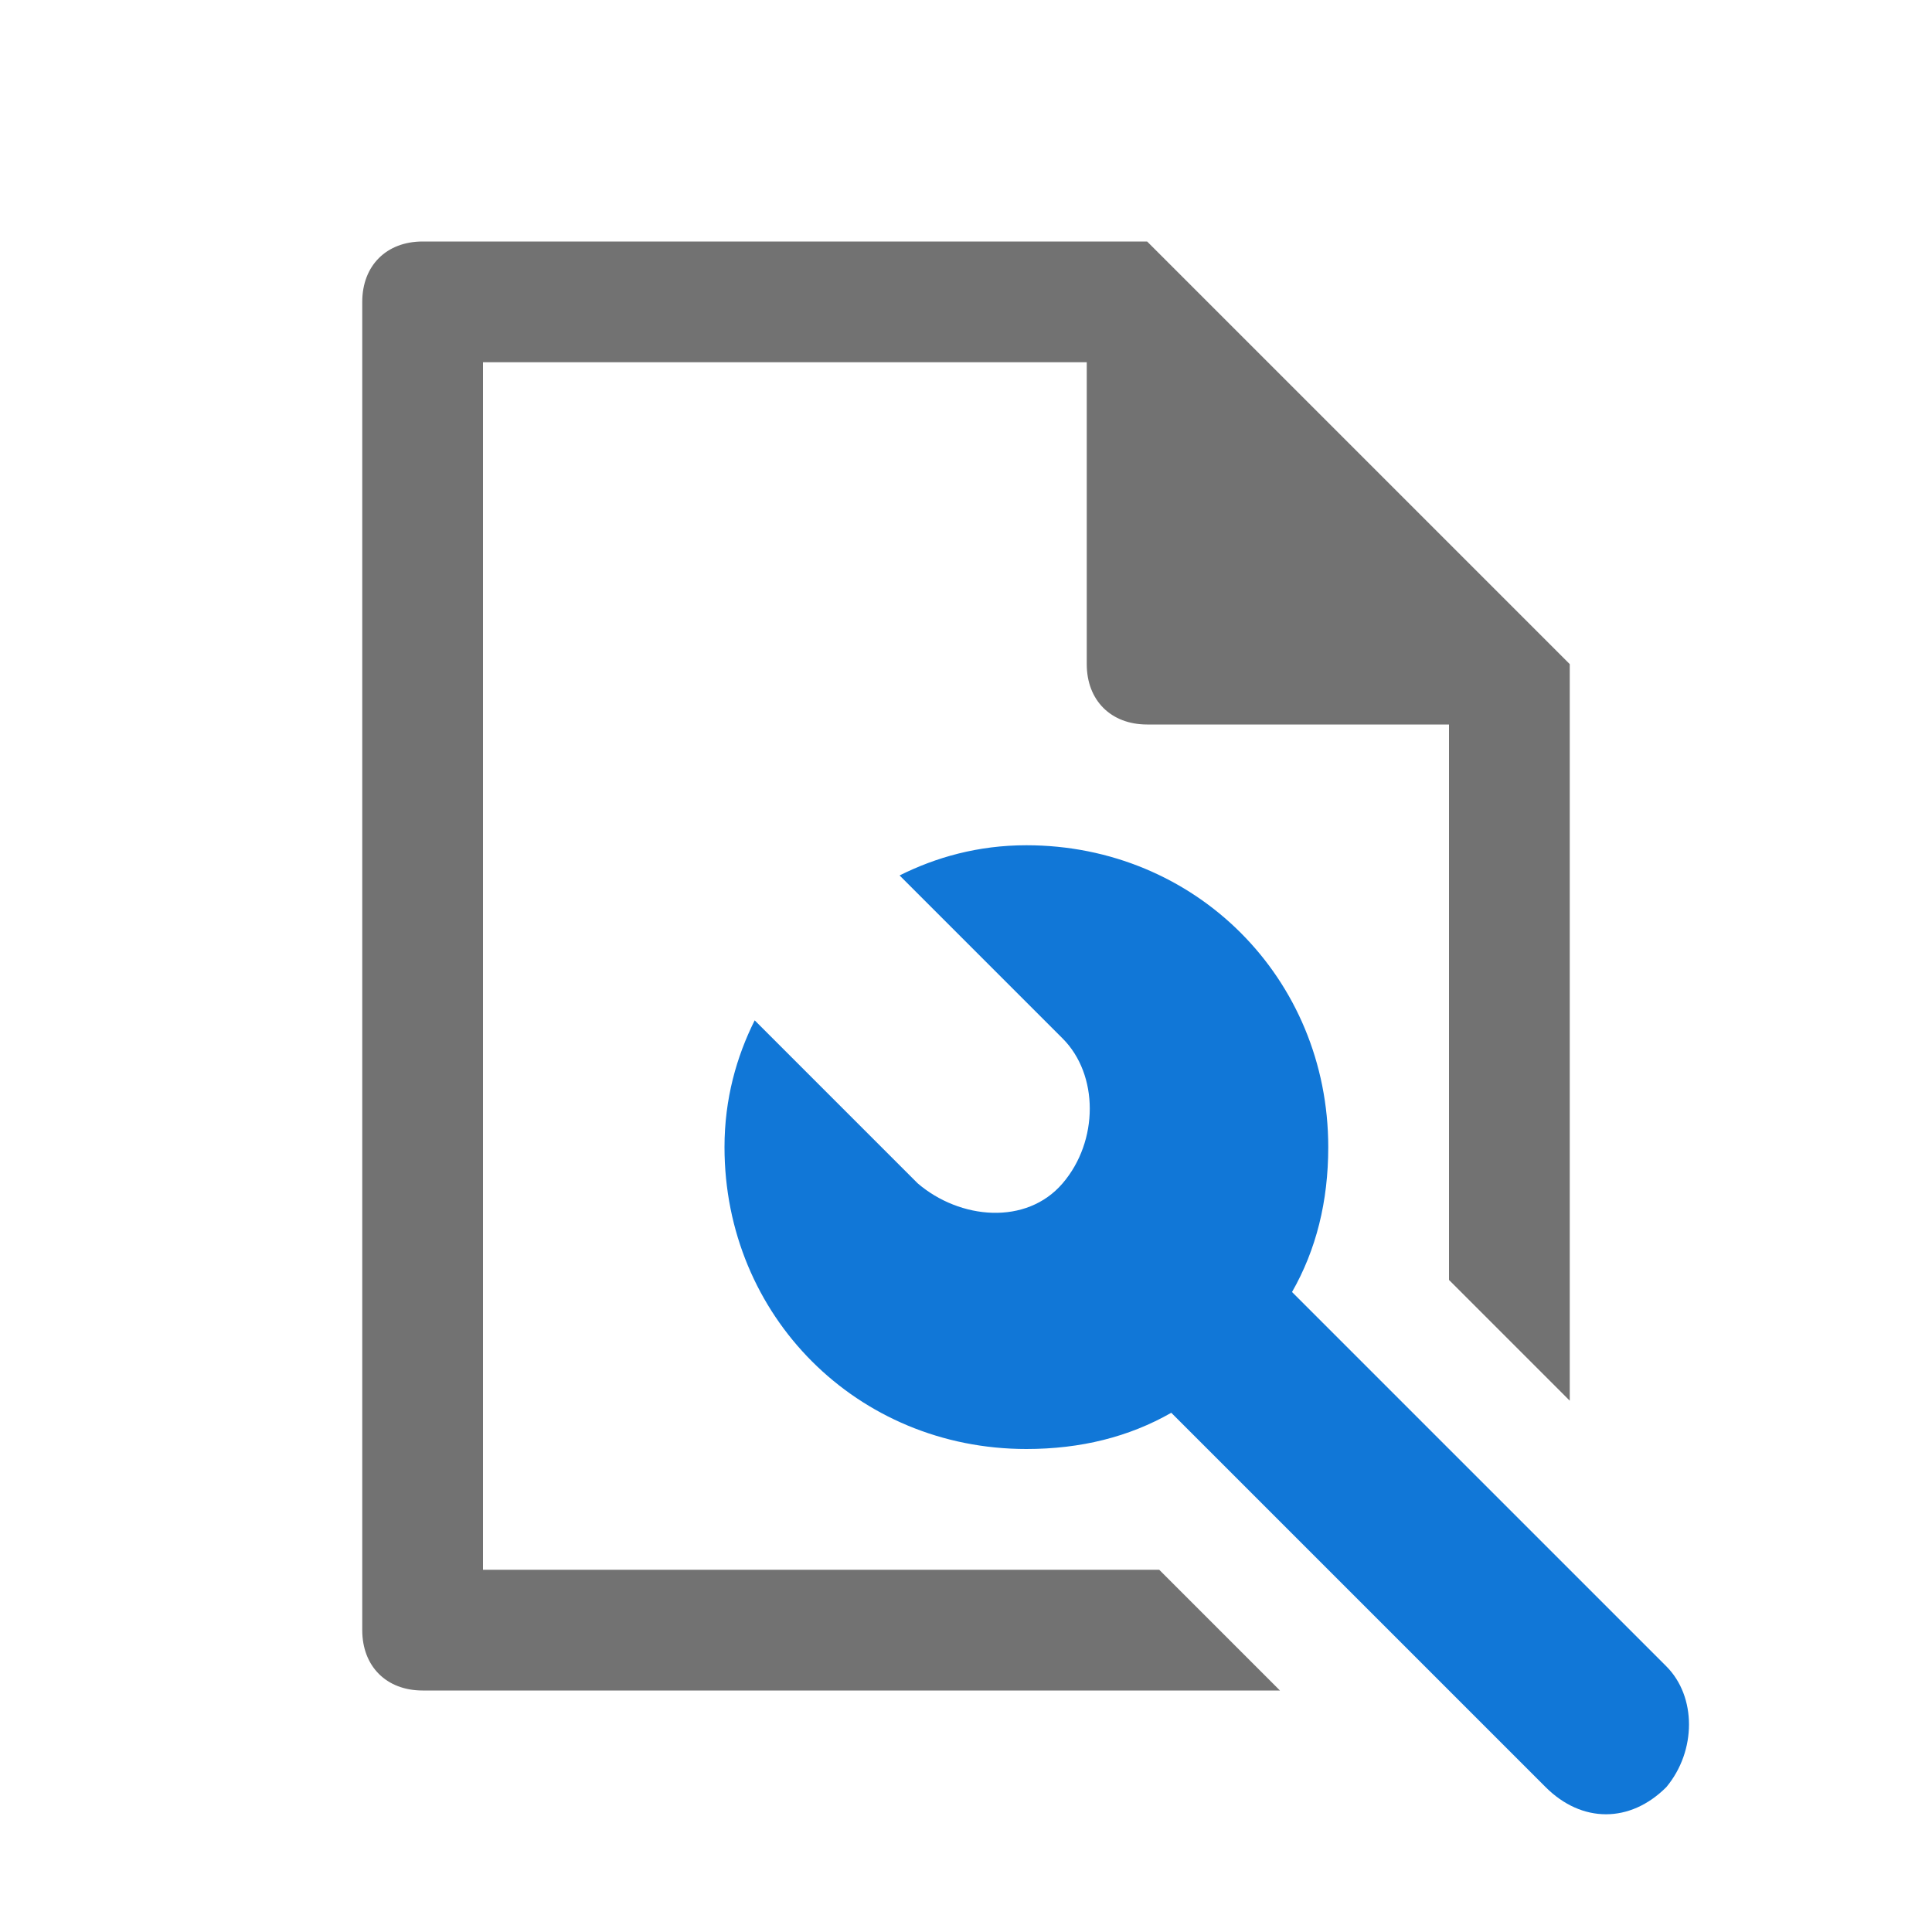 ﻿<?xml version='1.0' encoding='UTF-8'?>
<svg x="0px" y="0px" viewBox="0 0 32 32" version="1.1" xmlns="http://www.w3.org/2000/svg" xmlns:xlink="http://www.w3.org/1999/xlink" xml:space="preserve" id="Layer_1" style="enable-background:new 0 0 32 32">
  <style type="text/css">
	.Red{fill:#D11C1C;}
	.Black{fill:#727272;}
	.Blue{fill:#1177D7;}
	.Green{fill:#039C23;}
	.Yellow{fill:#FFB115;}
	.White{fill:#FFFFFF;}
	.st0{opacity:0.5;}
	.st1{opacity:0.75;}
	.st2{opacity:0.25;}
</style>
  <g id="PageSetup">
    <path d="M19.2,26H8V6h10v5c0,0.6,0.4,1,1,1h5v9.2l2,2V11l-7-7H7C6.4,4,6,4.4,6,5v22c0,0.6,0.4,1,1,1h14.2L19.2,26z" class="Black" />
    <path d="M27.6,27.6l-6.2-6.2c0.4-0.7,0.6-1.5,0.6-2.4c0-2.8-2.2-5-5-5c-0.8,0-1.5,0.2-2.1,0.5l2.7,2.7   c0.6,0.6,0.6,1.7,0,2.4s-1.7,0.6-2.4,0l-2.7-2.7C12.2,17.5,12,18.2,12,19c0,2.8,2.2,5,5,5c0.9,0,1.7-0.2,2.4-0.6l6.2,6.2   c0.6,0.6,1.4,0.6,2,0l0,0C28.1,29,28.1,28.1,27.6,27.6z" class="Blue" />
  </g>
</svg>